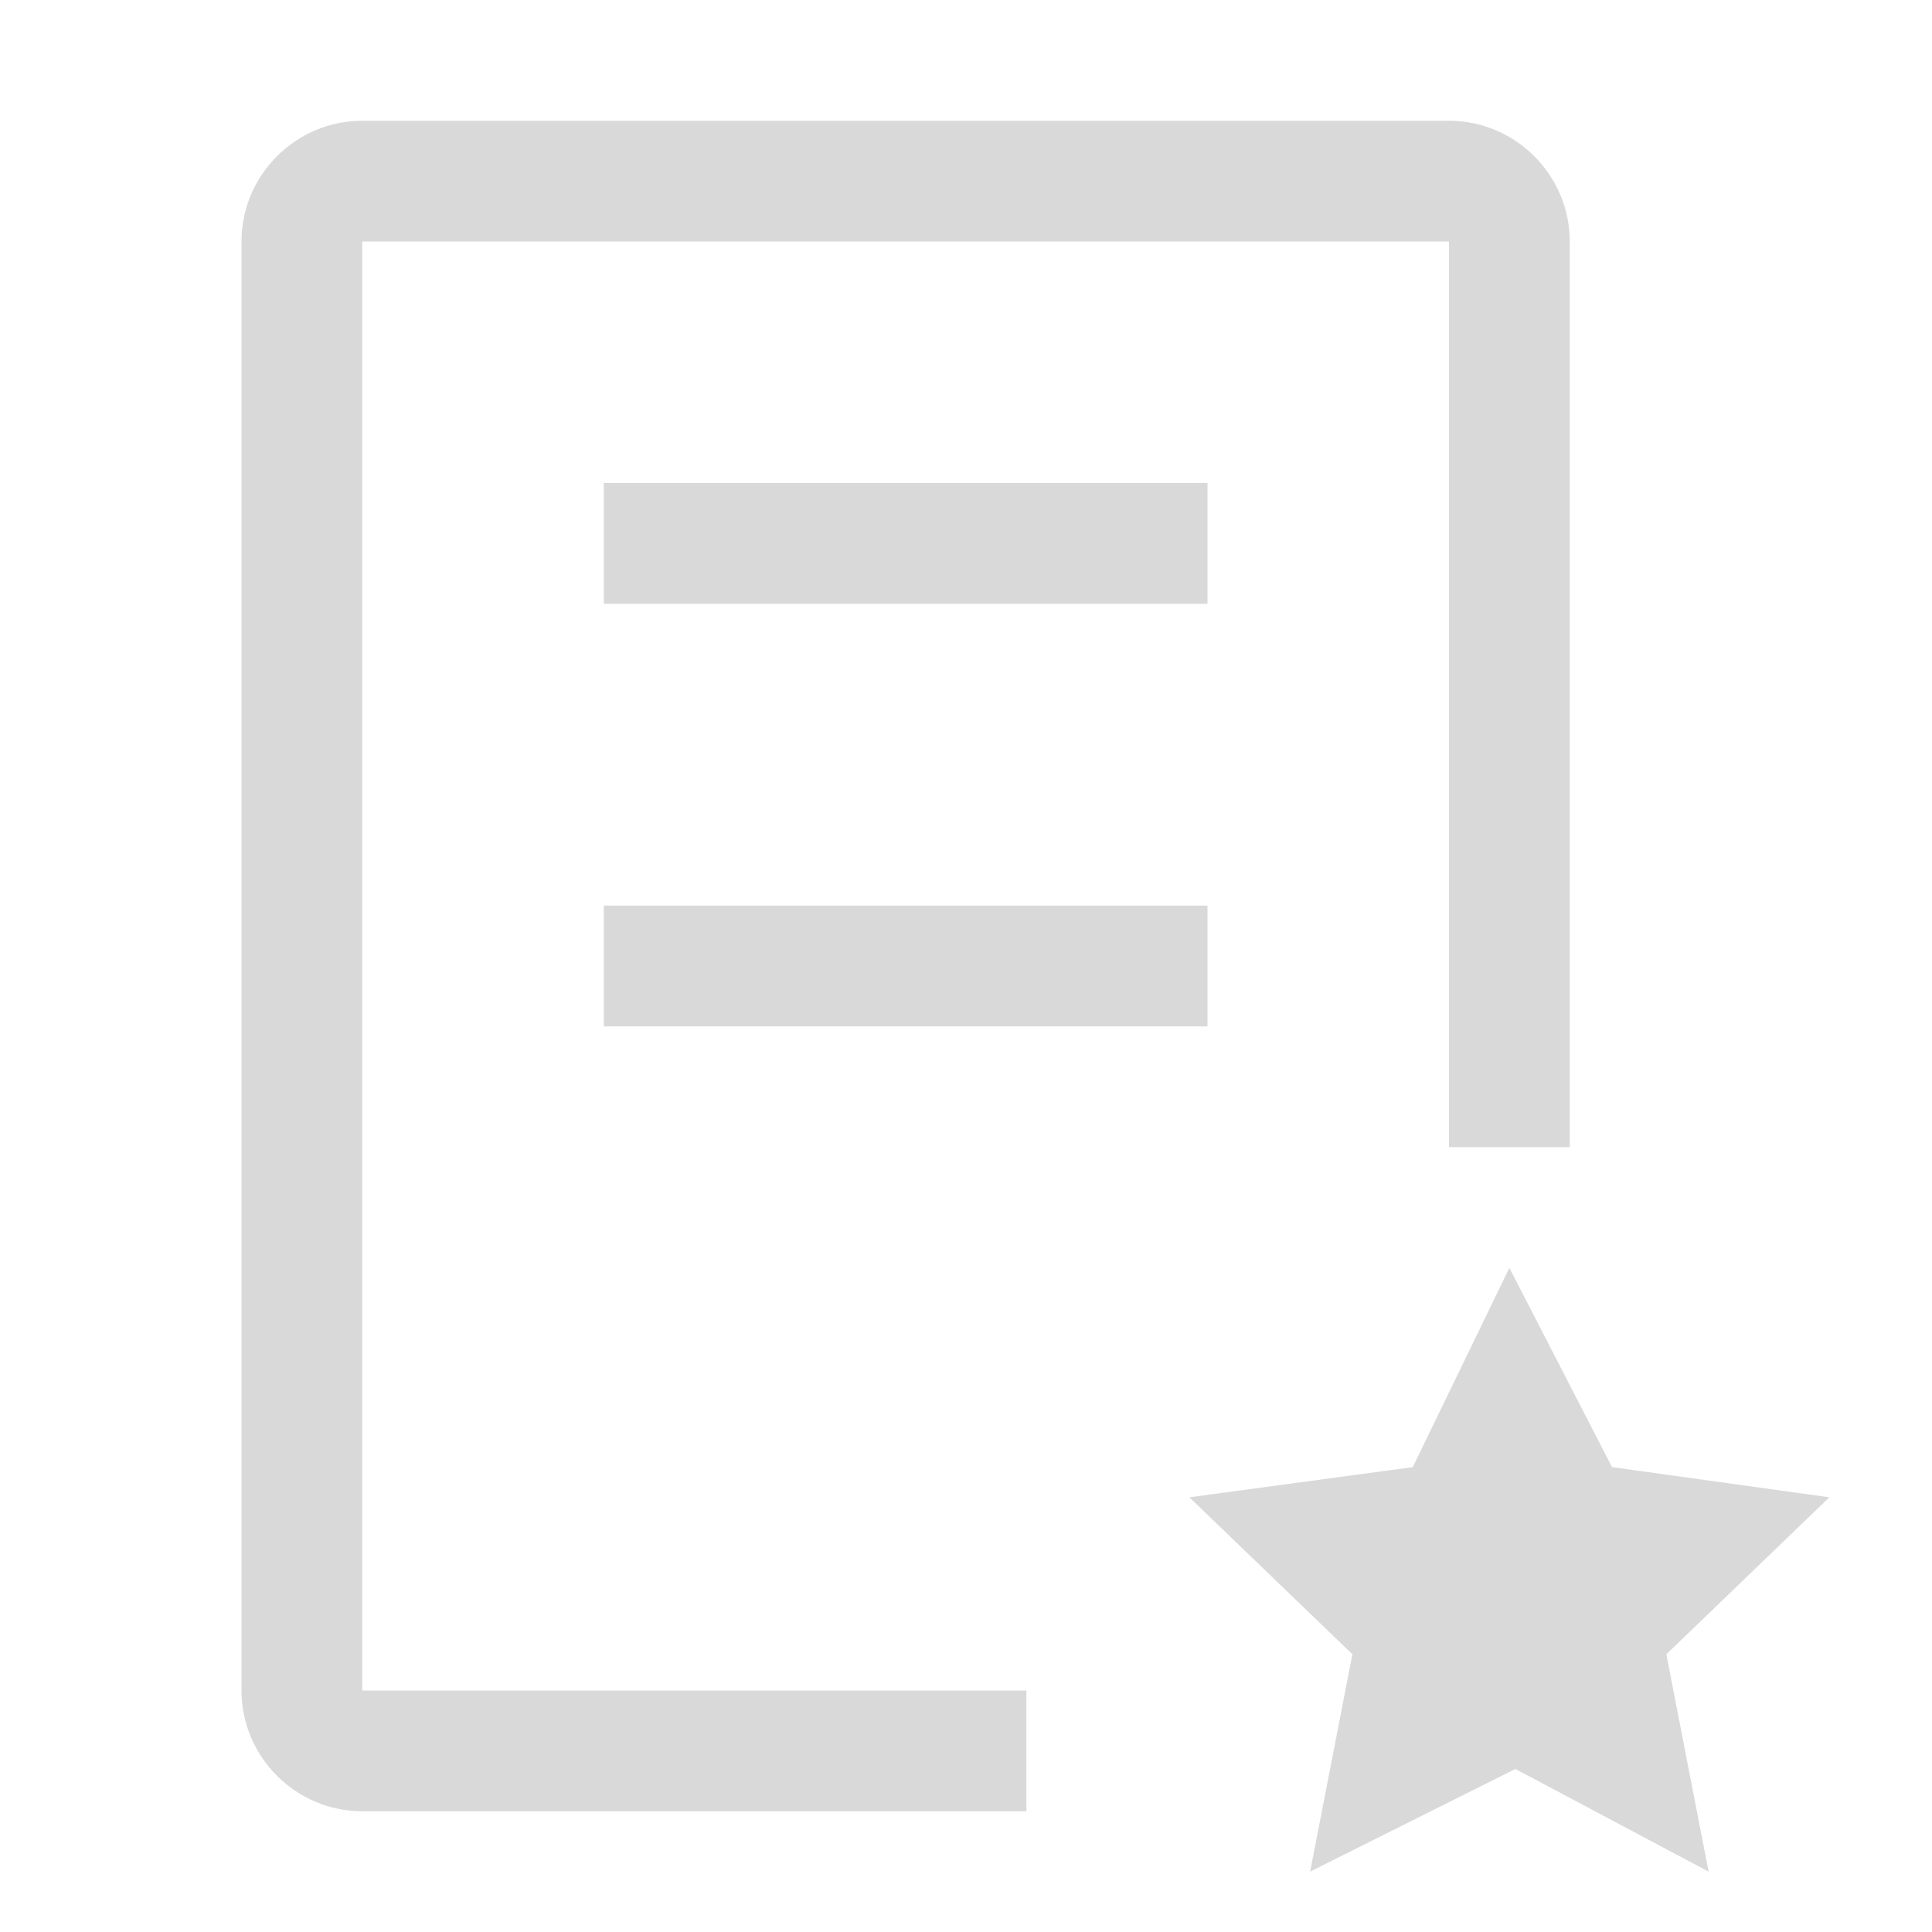 <svg width="16" height="16" viewBox="0 0 16 16" fill="none" xmlns="http://www.w3.org/2000/svg">
<g clip-path="url(#clip0_478_4248)">
<g clip-path="url(#clip1_478_4248)">
<path d="M10 5H5V4H10V5ZM8.5 14H3V12V11V8.5V7.5V5V4V2H12V9.5H13V2C13 1.45 12.55 1 12 1H3C2.45 1 2 1.45 2 2V4V5V7.5V8.5V11V12V14C2 14.55 2.45 15 3 15H8.5V14ZM10 7.5H5V8.5H10V7.5ZM11.7 12.15L9.85 12.4L11.2 13.7L10.85 15.5L12.55 14.65L14.15 15.5L13.8 13.7L15.15 12.4L13.35 12.15L12.5 10.5L11.7 12.15Z" fill="#D9D9D9"/>
</g>
</g>
<defs>
<clipPath id="clip0_478_4248">
<rect width="16" height="16" fill="white"/>
</clipPath>
<clipPath id="clip1_478_4248">
<rect width="16" height="16" fill="white"/>
</clipPath>
</defs>
</svg>
